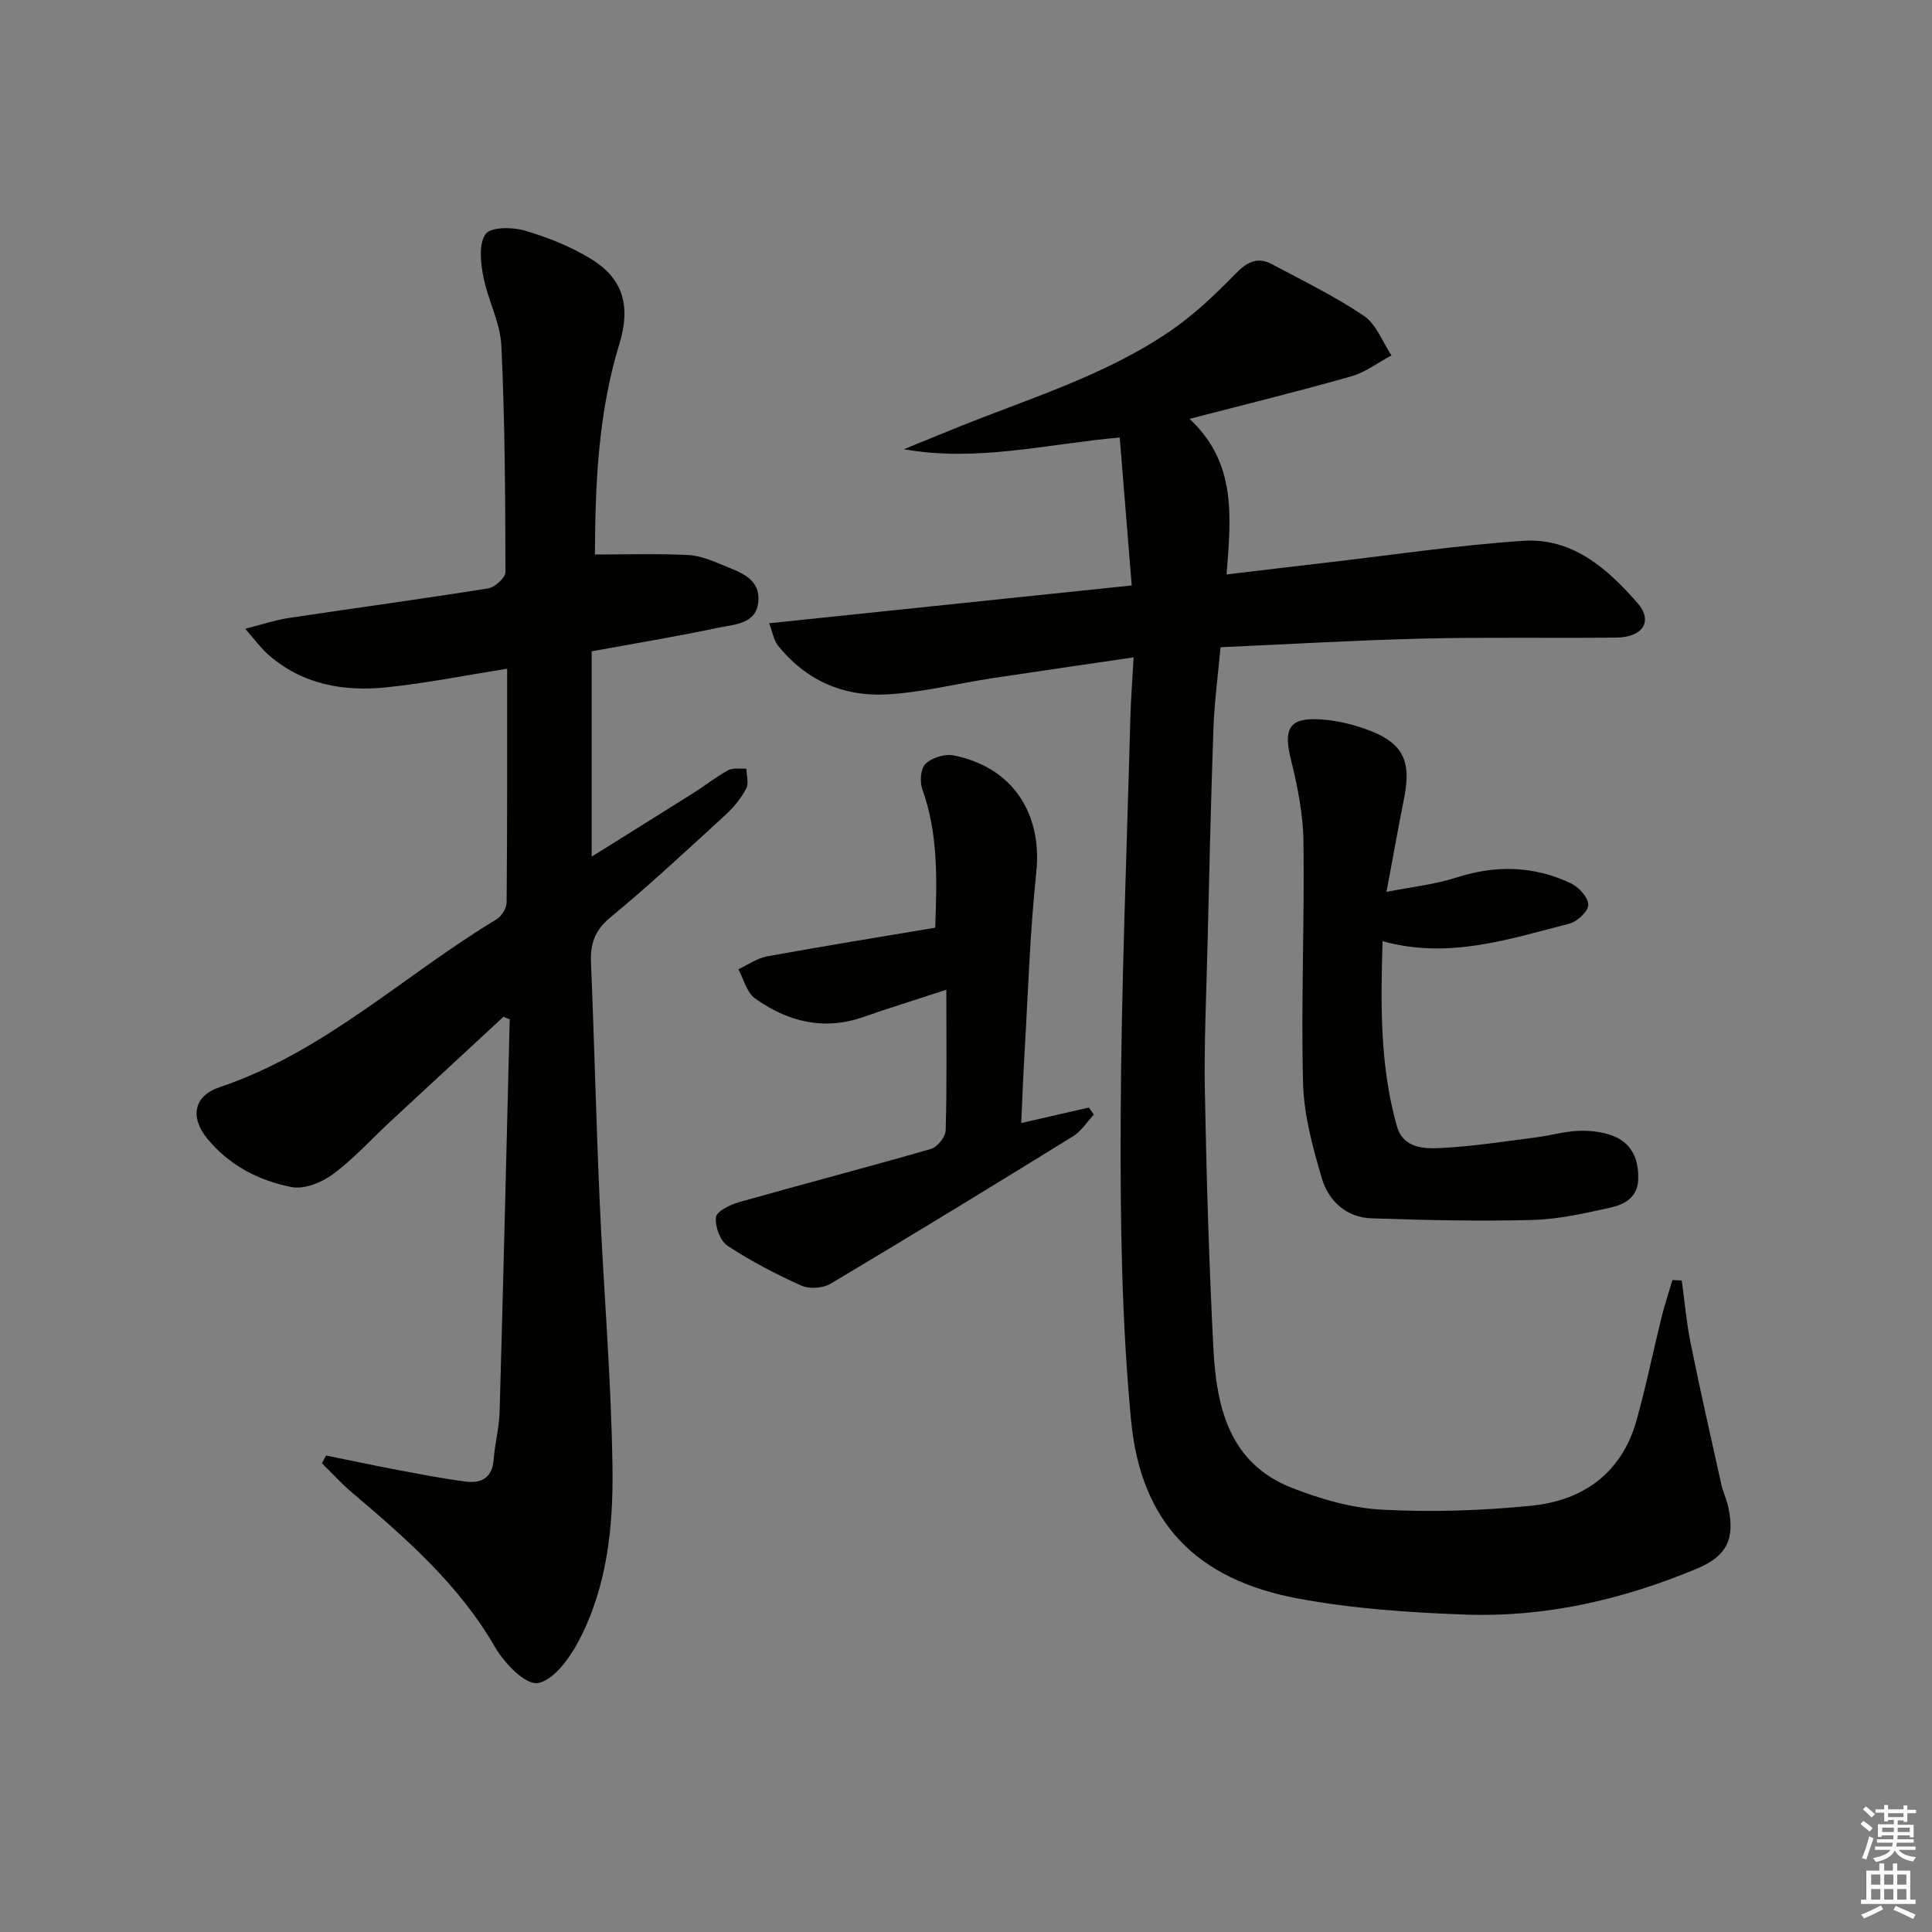 <svg enable-background="new 0 0 400 400" viewBox="0 0 400 400" xmlns="http://www.w3.org/2000/svg"><rect x="0" y="0" width="400" height="400" fill="#808080" stroke="none"/><g fill="#010100"><path d="m348.19 265.11c.6 4.33.97 8.71 1.84 12.99 1.97 9.74 4.17 19.43 6.33 29.14.36 1.61 1.1 3.14 1.45 4.75 1.44 6.57-.25 10.17-6.43 12.76-15.36 6.42-31.39 10.14-48.06 9.53-11.57-.42-23.26-1.21-34.62-3.33-20.98-3.92-32.51-15.65-34.53-36.93-1.94-20.48-2.23-41.18-2.15-61.79.11-27.78 1.26-55.55 2-83.33.11-4.09.43-8.18.68-12.8-10.25 1.51-19.75 2.87-29.23 4.31-7.38 1.12-14.71 3-22.13 3.37-8.87.44-16.6-3.01-22.29-10.15-.83-1.05-1.05-2.59-1.81-4.59 25.32-2.64 49.88-5.2 75.07-7.83-.84-10.33-1.65-20.35-2.48-30.63-14.99 1.32-29.5 5.12-44.7 2.43 3.43-1.4 6.85-2.79 10.28-4.19 15.2-6.2 31.12-10.89 44.84-20.26 4.85-3.31 9.24-7.45 13.34-11.68 2.42-2.5 4.59-3.87 7.77-2.17 6.42 3.43 13.02 6.63 19.03 10.69 2.57 1.74 3.84 5.39 5.7 8.18-2.78 1.48-5.41 3.51-8.37 4.35-10.79 3.07-21.69 5.74-33.44 8.79 9.82 9.14 8.58 20.38 7.67 32.21 7.22-.85 14.04-1.68 20.87-2.47 13.53-1.56 27.02-3.59 40.59-4.49 10.15-.67 17.43 5.78 23.64 12.91 3.26 3.75 1.07 7.08-4.45 7.13-13.33.14-26.66-.12-39.98.2-13.79.33-27.56 1.16-41.92 1.79-.52 5.72-1.27 11.25-1.47 16.8-.54 15.13-.87 30.28-1.24 45.42-.24 9.97-.72 19.96-.53 29.93.33 17.63.85 35.26 1.75 52.86.62 12.18 3.19 23.89 16.23 29.02 5.94 2.34 12.4 4.2 18.71 4.53 10.25.54 20.64.21 30.86-.81 10.74-1.07 18.73-6.73 21.8-17.63 1.97-7.01 3.41-14.17 5.16-21.25.65-2.65 1.52-5.24 2.29-7.86.65.05 1.29.08 1.93.1z"/><path d="m105 138.45c-8.54 1.35-16.66 2.98-24.85 3.84-9.02.95-17.64-.55-24.74-6.87-1.41-1.26-2.54-2.84-4.64-5.24 3.68-.93 6.27-1.82 8.92-2.22 13.79-2.07 27.61-3.94 41.37-6.14 1.4-.22 3.59-2.21 3.59-3.38-.04-15.64-.11-31.29-.85-46.9-.23-4.83-2.84-9.5-3.75-14.36-.55-2.88-.95-6.75.51-8.75 1.09-1.48 5.53-1.43 8.07-.69 4.73 1.38 9.47 3.27 13.67 5.83 6.75 4.11 8.34 9.8 5.92 17.69-4.44 14.46-4.97 29.33-5.05 43.54 6.75 0 12.99-.19 19.2.1 2.41.11 4.85 1.08 7.12 2.04 3.47 1.46 7.84 2.64 7.52 7.47-.33 4.86-4.98 4.85-8.35 5.56-8.57 1.82-17.23 3.24-26.16 4.88v42.51c7.35-4.6 14.29-8.91 21.2-13.27 2.38-1.51 4.61-3.29 7.08-4.63 1.01-.55 2.48-.24 3.74-.33.03 1.4.55 3.06-.02 4.13-1.08 2.01-2.59 3.9-4.29 5.45-7.86 7.19-15.65 14.47-23.86 21.25-3.27 2.7-4.16 5.52-3.99 9.44.69 16.45 1.07 32.91 1.8 49.35.81 18.43 2.41 36.85 2.65 55.28.16 12.26-1.15 24.69-7.06 35.83-1.88 3.55-5.22 8.11-8.44 8.6-2.57.39-6.92-4.15-8.83-7.46-7.51-13.01-18.51-22.58-29.7-32.07-2.17-1.84-4.09-3.98-6.13-5.98.29-.53.57-1.06.86-1.6 4.92 1 9.84 2.05 14.78 2.98 4.72.89 9.45 1.82 14.21 2.42 3.2.4 5.44-.83 5.71-4.57.24-3.3 1.13-6.57 1.23-9.87.77-27.09 1.41-54.18 2.09-81.27-.43-.17-.87-.35-1.3-.52-7.85 7.27-15.71 14.53-23.55 21.81-3.9 3.62-7.51 7.64-11.77 10.79-2.31 1.71-5.92 3.16-8.54 2.65-6.74-1.31-12.87-4.47-17.4-9.96-3.69-4.47-2.89-8.9 2.48-10.71 21.75-7.31 38.22-23.24 57.37-34.78 1.04-.63 2.06-2.3 2.07-3.5.15-16.12.11-32.26.11-48.37z"/><path d="m287.06 184.65c5.25-1.04 10.01-1.52 14.46-2.96 8.16-2.64 16.05-2.44 23.72 1.19 1.63.77 3.59 2.92 3.6 4.45.01 1.34-2.3 3.49-3.94 3.91-12.5 3.18-24.94 7.43-38.65 3.62-.41 13.15-.56 25.85 2.96 38.29 1.3 4.58 5.53 4.7 9 4.54 6.61-.31 13.19-1.37 19.77-2.2 2.96-.38 5.88-1.25 8.85-1.36 2.41-.09 5.03.2 7.25 1.09 3.8 1.52 5.19 4.81 5.1 8.86-.09 3.83-2.82 5.29-5.74 5.94-5.33 1.18-10.76 2.42-16.17 2.56-11.1.29-22.22.04-33.32-.34-5.2-.17-8.89-3.6-10.27-8.26-1.91-6.44-3.73-13.16-3.9-19.81-.43-16.64.32-33.3.09-49.94-.08-5.71-1.24-11.5-2.62-17.07-1.57-6.34-.31-8.63 6.15-8.22 3.1.19 6.25.92 9.19 1.95 7.84 2.75 9.72 6.43 8.09 14.52-1.2 5.98-2.26 12-3.62 19.24z"/><path d="m211.44 232.51c5.14-1.17 9.57-2.19 14-3.2.34.48.69.97 1.03 1.45-1.41 1.51-2.57 3.42-4.27 4.47-16.67 10.3-33.39 20.52-50.23 30.55-1.58.94-4.39 1.14-6.05.39-5.27-2.36-10.45-5.06-15.27-8.23-1.54-1.02-2.64-4.01-2.42-5.92.14-1.23 2.93-2.61 4.76-3.12 13.22-3.75 26.53-7.21 39.73-11.02 1.33-.38 3.03-2.47 3.07-3.81.27-9.28.14-18.57.14-29.15-6.83 2.23-11.99 3.82-17.09 5.61-8.25 2.9-15.76 1.03-22.54-3.84-1.71-1.23-2.32-3.98-3.44-6.02 1.98-.91 3.87-2.28 5.95-2.66 11.52-2.1 23.09-3.97 34.82-5.94.36-10.11.62-19.49-2.67-28.65-.56-1.55-.37-4.29.64-5.26 1.32-1.27 3.96-2.12 5.76-1.77 12.24 2.37 18.48 12.02 17.19 24.24-1.34 12.71-1.72 25.52-2.48 38.29-.25 4.26-.4 8.55-.63 13.59z"/></g><path d="m385.2 377.6.6-.6c.6.4 1.3.9 1.9 1.5l-.6.7c-.8-.6-1.4-1.1-1.9-1.6zm.3 7.1c.6-1.4 1.1-2.9 1.5-4.5.3.1.6.3.9.4-.5 1.4-1 2.9-1.5 4.4zm.2-10.1.6-.6c.7.5 1.3 1.1 1.9 1.6l-.7.7c-.6-.6-1.2-1.2-1.8-1.7zm8.4-.8h.8v.9h1.8v.7h-1.8v1.8h-.8v-.3h-1.2v.9h3.3v2.6h-.8v-.4h-2.5c0 .3 0 .6-.1.8h3.4v.7h-3.5c0 .3-.1.6-.1.8h4v.7h-3.5c.7.9 1.9 1.3 3.6 1.5-.2.2-.4.5-.6.9-1.9-.3-3.2-1.1-3.8-2.3-.5 1.1-1.8 2-3.9 2.4-.2-.3-.4-.5-.6-.8 1.9-.4 3.1-.9 3.6-1.7h-3.2v-.7h3.5c.1-.2.1-.5.2-.8h-3.3v-.7h3.4c0-.2 0-.5 0-.8h-2.4v.3h-.8v-2.6h3.3v-.9h-1.2v.3h-.8v-1.8h-1.8v-.7h1.8v-.9h.8v.9h3.2zm-4.4 5.5h2.4c0-.3 0-.6 0-.9h-2.4zm1.2-3.1h3.2v-.8h-3.2zm4.4 2.2h-2.4v.9h2.5v-.9z" fill="#fcfbfa"/><path d="m389.2 385.8h.9v1.5h1.8v-1.5h.9v1.5h2.7v6h1.1v.9h-11.3v-.9h1.1v-6h2.7v-1.5zm.2 8.7.5.8c-1.2.6-2.5 1.3-4 1.9-.2-.3-.3-.6-.6-.8 1.6-.6 3-1.3 4.1-1.9zm-2-4.3h1.9v-2.1h-1.9zm0 3.1h1.9v-2.2h-1.9zm2.7-3.1h1.9v-2.1h-1.9zm0 3.1h1.9v-2.2h-1.9zm2.4 1.3c1.4.6 2.7 1.2 4.1 1.8l-.5.9c-1.5-.7-2.8-1.4-4.1-1.9zm2.2-6.5h-1.9v2.1h1.9zm-1.9 5.2h1.9v-2.2h-1.9z" fill="#fcfbfa"/></svg>